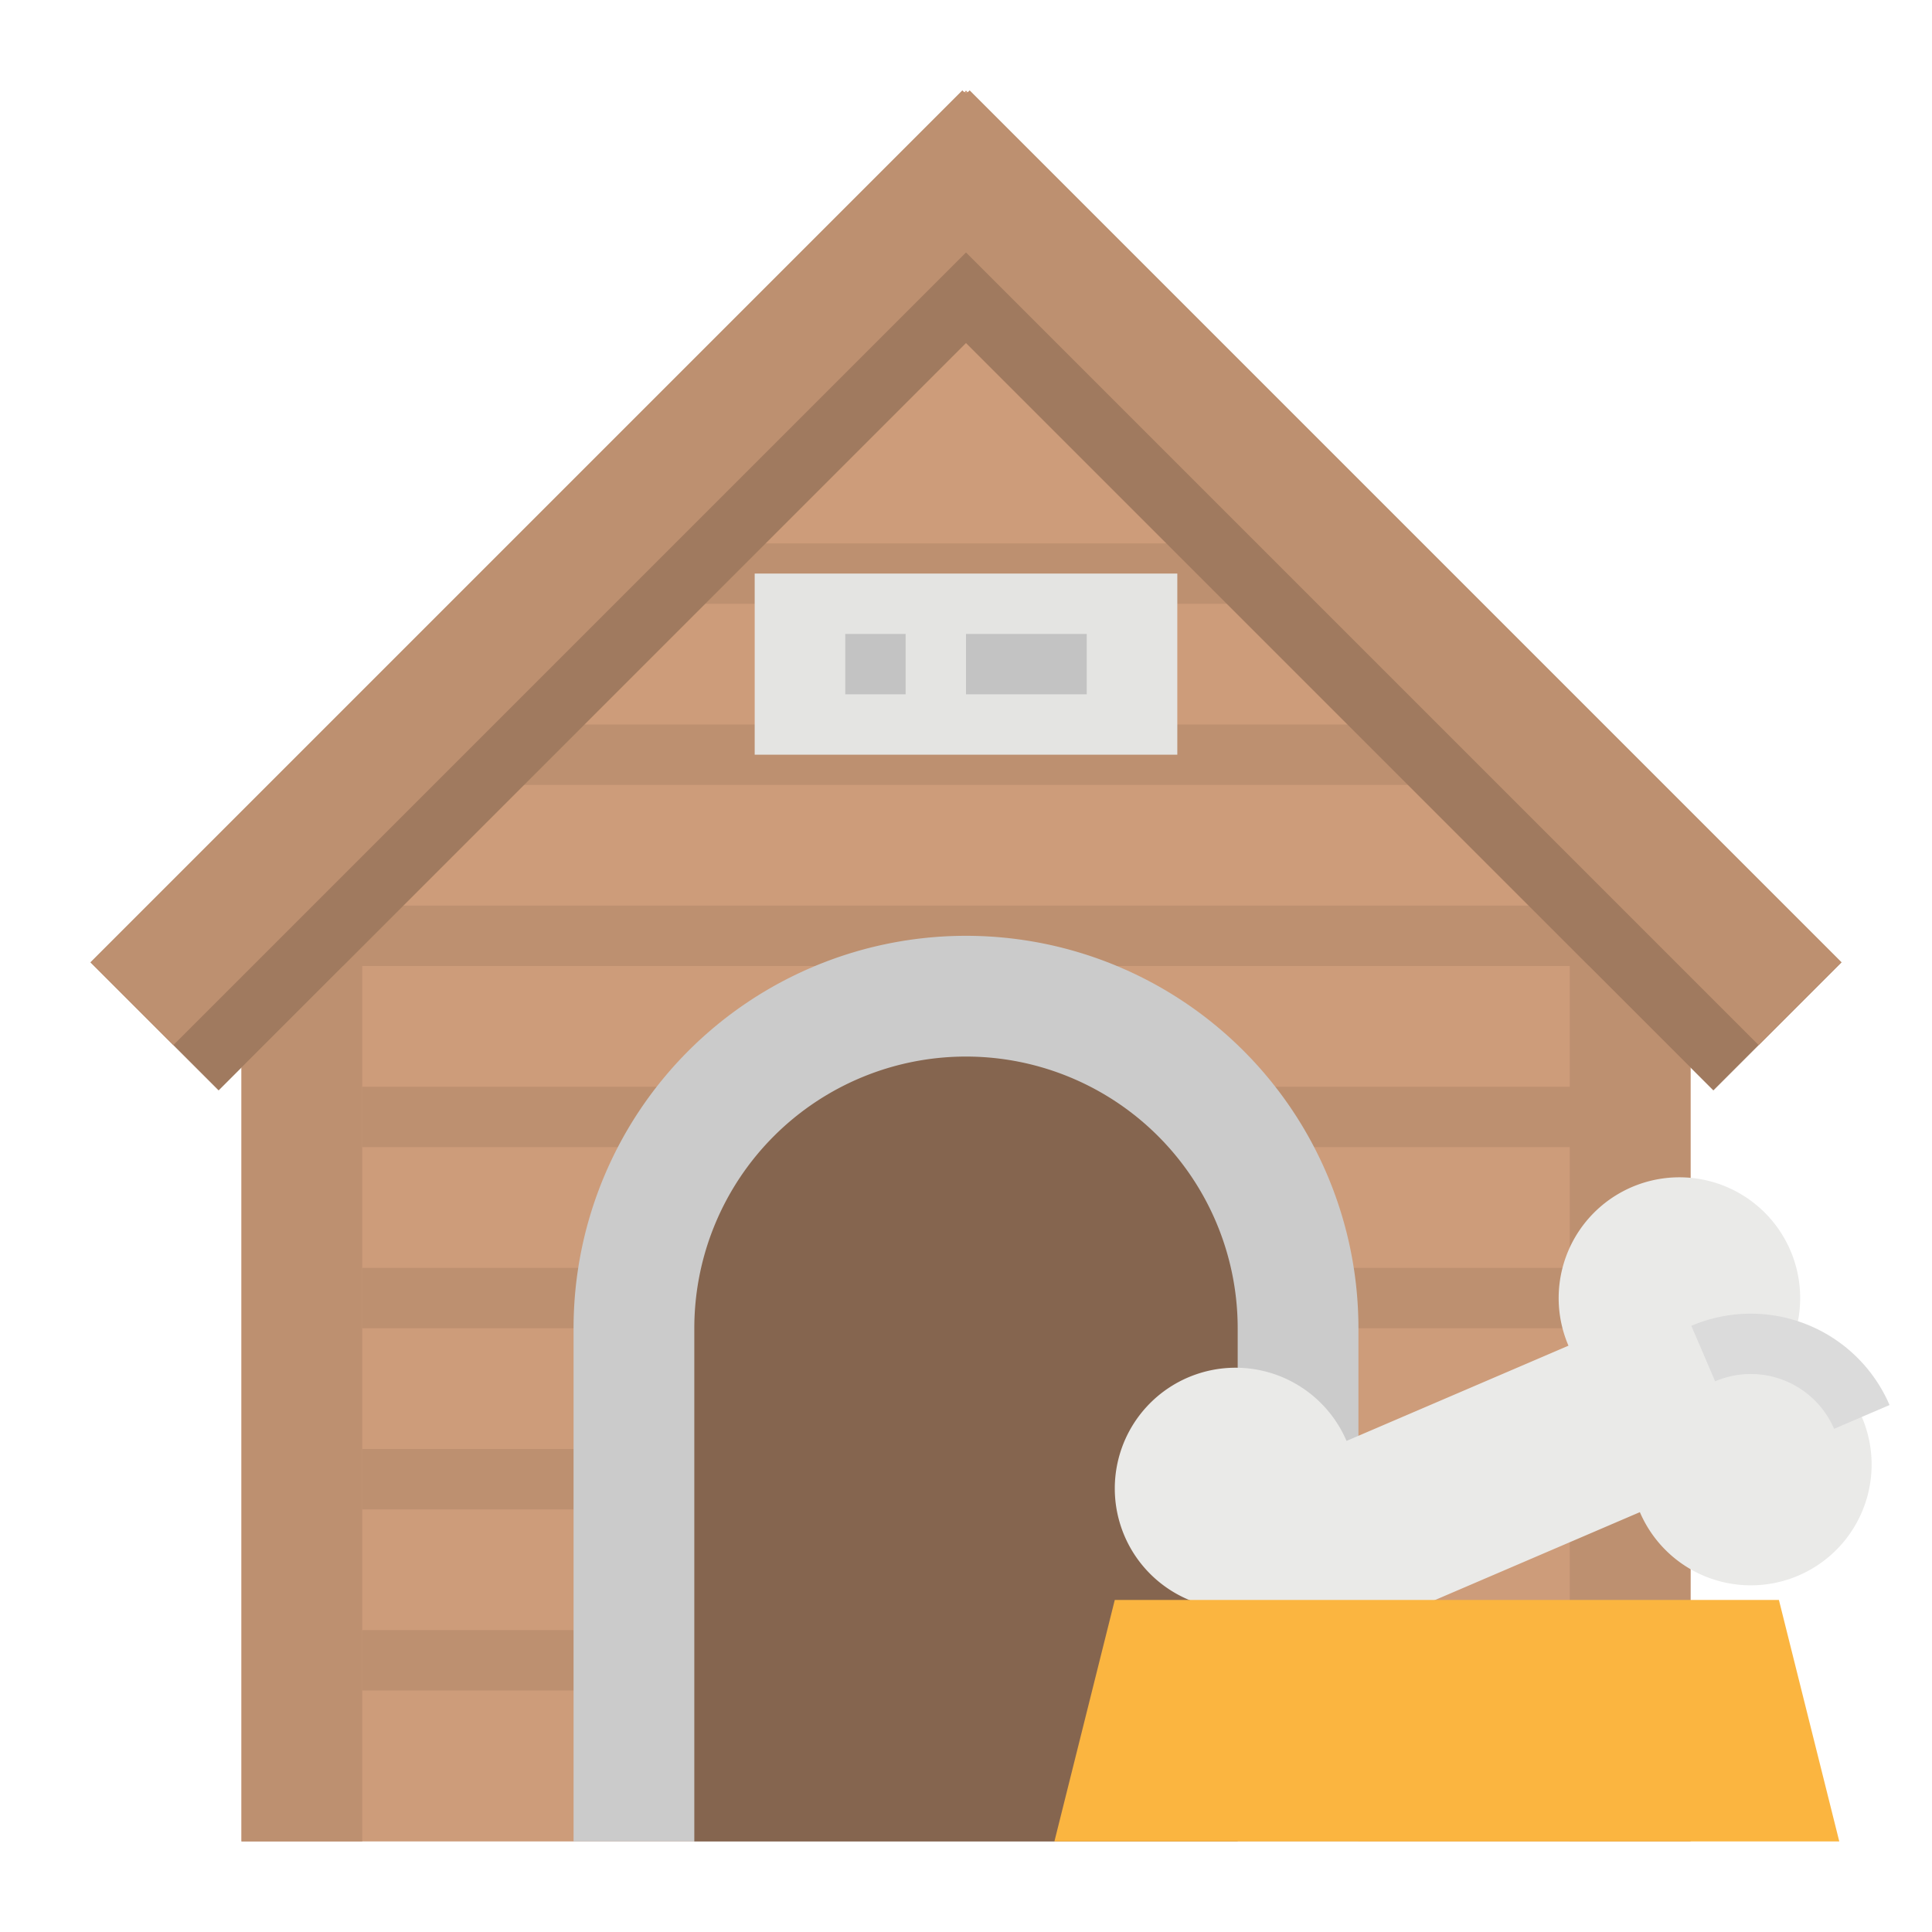 <svg height="512" viewBox="0 0 512 512" width="512" xmlns="http://www.w3.org/2000/svg"><path d="m64 488h32 352v-205.09-66.91l-191.51-191.51-.49-.49-.48.49-191.52 191.51z" fill="#cd9c7a"/><g fill="#bd9070"><path d="m88 240h336v16h-336z"/><path d="m96 288h80v16h-80z"/><path d="m96 336h64v16h-64z"/><path d="m96 384h64v16h-64z"/><path d="m96 432h64v16h-64z"/><path d="m336 288h88v16h-88z"/><path d="m352 336h64v16h-64z"/></g><path d="m256 248a104 104 0 0 1 104 104v136a0 0 0 0 1 0 0h-208a0 0 0 0 1 0 0v-136a104 104 0 0 1 104-104z" fill="#cbcbcb"/><path d="m328 488h-144v-136a72 72 0 0 1 72-72 72 72 0 0 1 72 72z" fill="#85654f"/><path d="m328 160h-144l8-16h128z" fill="#bd9070"/><path d="m128 192h256v16h-256z" fill="#bd9070"/><path d="m64 282.91v205.09h32v-237.09z" fill="#bd9070"/><path d="m416 250.91v237.09h32v-205.09z" fill="#bd9070"/><path d="m473.971 357.724a32 32 0 1 0 -58.311-1.1l-58.816 25.232a32 32 0 1 0 -39.388 43.012 32 32 0 1 0 58.311 1.1l58.817-25.232a32 32 0 1 0 39.387-43.012z" fill="#eaeae8"/><path d="m486.049 378.658a24.029 24.029 0 0 0 -31.52-12.594l-6.306-14.705a40.049 40.049 0 0 1 52.529 20.991z" fill="#dbdbdb"/><path d="m487.427 488h-208l16-64h176z" fill="#fbb540"/><path d="m488 255.03-33.94 33.94-198.06-198.06-198.06 198.06-33.94-33.94 231.03-231.03.97.97.97-.97z" fill="#a07a5f"/><path d="m488 255.03-21.94 21.94-210.06-210.06-210.06 210.06-21.94-21.94 231.03-231.03.97.97.97-.97z" fill="#bd9070"/><path d="m200 152h112v48h-112z" fill="#e4e4e2"/><path d="m224 168h16v16h-16z" fill="#c3c3c3"/><path d="m256 168h32v16h-32z" fill="#c3c3c3"/></svg>